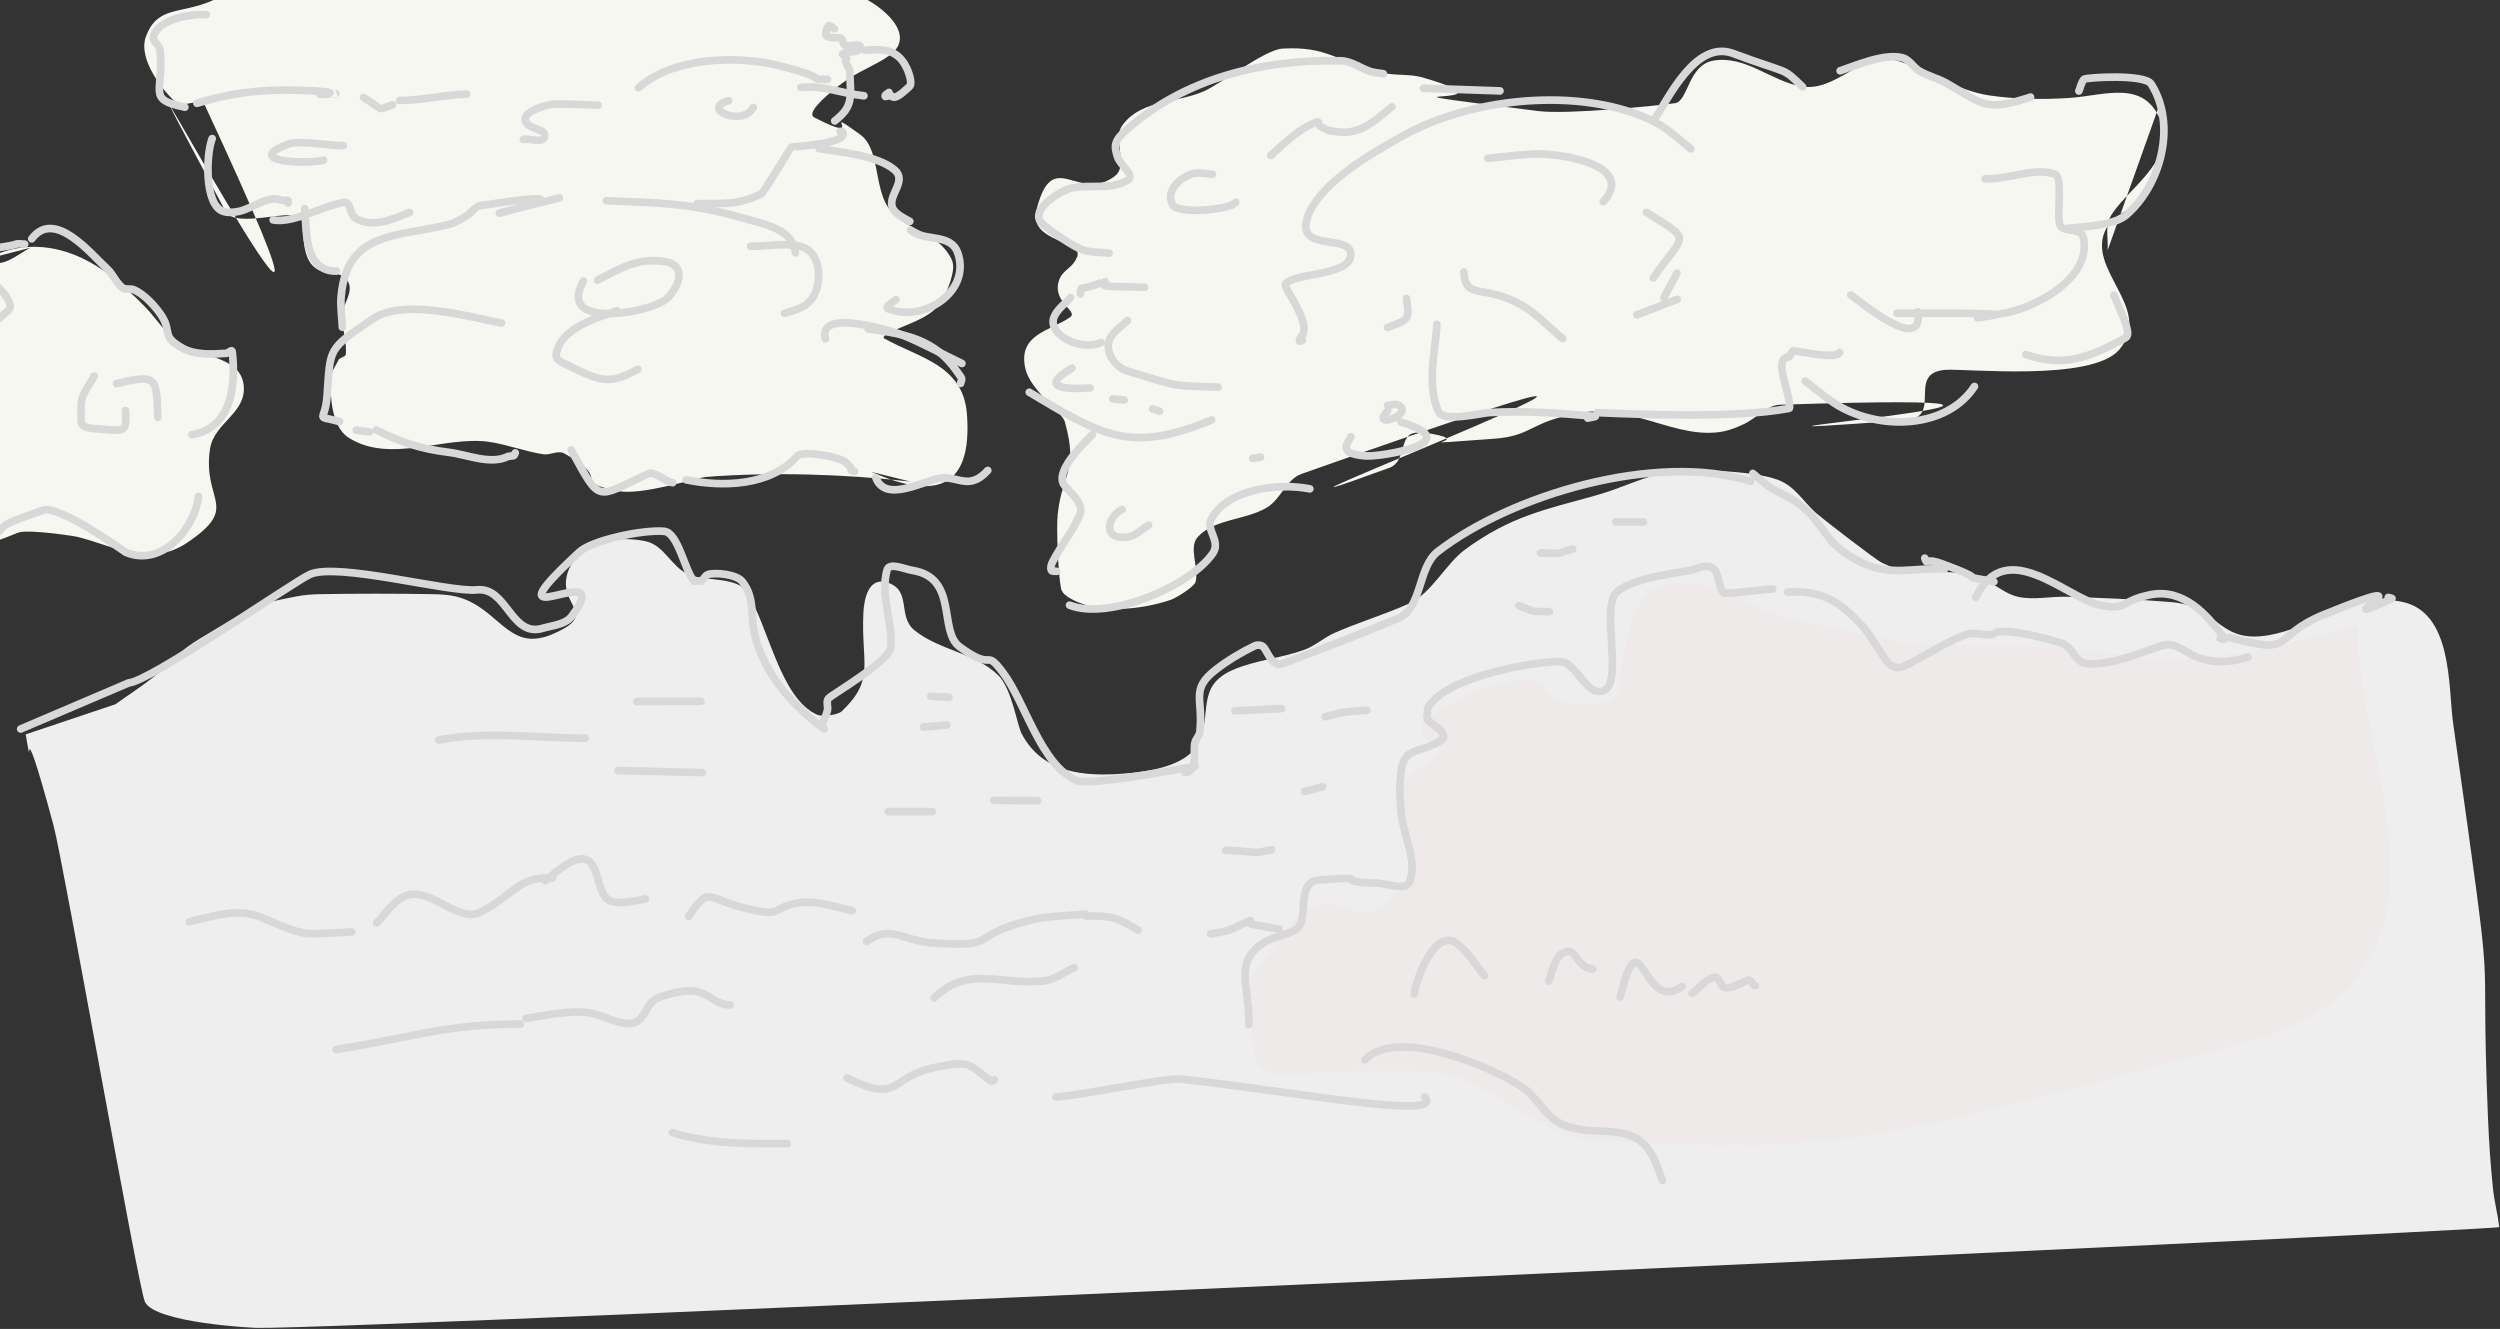 <?xml version="1.0" encoding="UTF-8"?>
<svg width="1631px" height="867px" viewBox="0 0 1631 867" version="1.1" xmlns="http://www.w3.org/2000/svg" xmlns:xlink="http://www.w3.org/1999/xlink">
    <rect x="0" y="0" width="1631" height="867" fill="#333333" stroke="none"/>
    <!-- Generator: Sketch 49.3 (51167) - http://www.bohemiancoding.com/sketch -->
    <title>Z (-10)</title>
    <desc>Created with Sketch.</desc>
    <defs></defs>
    <g id="Artwork" stroke="none" stroke-width="1" fill="none" fill-rule="evenodd">
        <g id="Contact-Scene---rocket-in-the-gully">
            <g id="Z-(-10)" transform="translate(-52, -23)">
                <path d="M1462.383,86.934 C1467.062,110.844 1467.473,133.768 1449.039,153.011 C1442.265,160.082 1431.113,163.108 1426.341,171.659 C1411.424,198.393 1457.724,223.906 1434.602,251.12 C1416.635,272.268 1333.796,263.19 1320.844,264.314 C1295.492,266.513 1320.044,295.342 1295.048,297.157 C1086.477,312.304 1502.746,277.798 1213.371,287.031 C1204.541,287.313 1198.001,295.783 1190.002,299.533 C1185.552,301.619 1180.947,303.584 1176.117,304.495 C1146.155,310.152 1117.137,286.43 1083.191,292.295 C1048.933,298.213 1052.693,307.391 1026.317,309.258 C961.12,313.872 1016.211,311.049 985.754,305.979 C981.8,305.321 977.611,304.674 973.734,305.688 C965.259,307.907 968.981,324.317 958.635,328.105 C787.322,390.828 1294.494,193.236 901.089,332.176 C891.265,335.645 887.626,348.605 878.713,354.001 C864.796,362.426 845.012,361.221 833.738,372.949 C826.874,380.091 834.46,393.023 831.984,402.614 C831.115,405.982 818.849,413.306 815.883,414.314 C796.501,420.898 766.08,424.41 747.981,411.938 C746.275,410.763 744.672,409.001 744.242,406.975 C742.265,397.666 741.127,367.03 742.036,358.563 C744.957,331.358 755.79,330.49 746.658,298.049 C744.91,291.843 723.973,277.64 720.872,263.221 C716.06,240.845 737.02,239.069 750.076,229.987 C756.09,225.803 737.107,220.001 743.359,204.692 C745.227,200.12 750.531,197.762 753.164,193.584 C754.351,191.701 756.076,188.598 754.488,187.038 C745.095,177.813 723.487,177.774 728.472,158.856 C739.113,118.471 755.338,155.815 779.29,137.923 C787.013,132.155 780.536,118.642 782.268,109.16 C782.695,106.822 784.157,104.723 785.687,102.904 C798.313,87.897 820.79,90.034 837.598,82.472 C849.135,77.282 877.31,55.319 888.748,54.692 C917.835,53.098 922.998,62.673 953.673,70.372 C962.287,72.534 971.603,71.052 980.13,73.54 C1053.338,94.897 915.294,77.73 1055.631,95.465 C1074.622,97.865 1134.08,91.883 1144.807,90.312 C1153.438,89.049 1153.28,65.315 1169.941,62.532 C1190.931,59.026 1207.454,76.033 1227.377,79.395 C1249.866,83.189 1266.593,56.553 1287.89,62.131 C1309.461,67.78 1327.684,81.996 1349.727,85.249 C1366.581,87.737 1385.054,88.023 1401.649,86.934 C1426.128,85.326 1452.294,73.818 1462.603,104.498 C1470.708,128.619 1436.913,148.718 1428.647,164.711 C1425.328,171.133 1427.544,179.128 1426.993,186.336" id="Path-3163" fill="#F7F7F1"></path>
                <path d="M620.668,330.882 C663.442,349.947 686.392,340.797 682.836,293.187 C680.404,260.638 650.746,256.359 628.719,243.681 C627.648,243.065 629.834,241.284 630.924,240.704 C638.406,236.722 646.65,234.277 654.073,230.187 C657.702,228.188 661.392,225.862 663.878,222.548 C667.562,217.635 670.415,211.977 672.149,206.086 C673.458,201.637 674.856,196.352 672.81,192.191 C663.284,172.811 641.682,173.953 631.145,157.864 C622.358,144.446 625.753,119.957 613.39,110.945 C584.512,89.894 620.091,118.757 583.303,99.636 C580.156,98 582.349,93.506 591.344,85.45 C596.075,81.213 601.108,77.272 606.452,73.84 C614.737,68.52 624.107,64.951 632.137,59.253 C652.957,44.482 621.612,22.629 609.981,19.473 C598.936,16.475 587.791,13 576.356,12.535 C530.758,10.68 485.074,13.49 439.449,12.535 C424.847,12.229 410.386,9.444 395.798,8.755 C383.026,8.153 370.197,9.533 357.441,8.665 C311.907,5.569 259.932,-8.948 214.809,8.956 C206.147,12.393 199.302,19.477 190.778,23.242 C169.518,32.633 154.894,26.437 147.237,46.752 C141.504,61.962 159.359,83.289 166.637,89.711 C171.431,93.941 183.007,85.999 185.705,91.796 C330.495,402.84 72.072,-77.053 199.149,160.841 C205.771,173.238 246.843,157.024 248.755,166.395 C250.692,175.893 248.196,193.909 260.334,199.339 C266.578,202.132 274.433,199.501 278.961,206.577 C283.06,212.981 275.458,222.611 275.212,227.711 C274.787,236.5 278.366,245.228 277.638,253.997 C277.458,256.172 273.071,256.122 272.676,258.268 L268.816,265.306 C266.565,277.507 267.548,300.889 279.292,308.466 C306.337,325.913 342.121,307.145 370.885,311.243 C382.939,312.96 394.46,317.528 406.495,319.373 C410.965,320.059 416.087,316.602 420.049,318.782 C453.609,337.247 422.501,336.39 454.888,343.284 C470.398,346.585 506.552,334.617 512.424,334.161 C555.032,330.853 603.363,332.24 646.133,337.228" id="Path-3165" fill="#F7F7F1"></path>
                <path d="M68.748,502.117 C75.182,538.446 62.856,472.076 86.934,561.537 C93.341,585.34 142.467,864.538 146.576,872.456 C153.717,886.217 217.324,889.28 219.32,889.319 C282.483,890.528 1682.759,825.681 1682.511,823.542 C1681.54,815.153 1679.309,806.937 1678.431,798.538 C1676.88,783.703 1675.857,768.808 1675.233,753.905 C1669.41,614.98 1682.141,705.795 1652.415,494.768 C1649.111,471.318 1652.33,422.435 1619.02,415.607 C1588.259,409.302 1565.724,429.793 1536.35,436.54 C1498.432,445.251 1501.244,418.548 1468.559,415.808 C1445.937,413.911 1423.233,413.117 1400.546,412.329 C1389.859,411.958 1378.896,414.683 1368.465,412.329 C1358.456,410.07 1350.761,401.283 1340.794,398.845 C1312.941,392.031 1303.986,401.752 1280.06,390.313 C1275.373,388.072 1239.698,360.324 1236.741,357.67 C1228.173,349.983 1223.039,340.173 1211.938,336.045 C1194.043,329.391 1152.786,329.278 1143.153,330.582 C1126.026,332.9 1110.32,341.433 1093.668,346.061 C1059.178,355.647 1037.575,359.849 1008.131,381.28 C995.302,390.618 985.883,410.143 971.418,416.7 C955.483,423.924 938.59,428.875 922.584,435.939 C915.692,438.98 909.934,444.384 902.854,446.957 C887.864,452.403 871.449,453.597 856.777,459.849 C831.38,470.673 843.574,489.237 833.297,508.563 C825.399,523.416 799.697,526.565 784.915,527.712 C759.511,529.683 732.235,527.574 718.556,501.716 C715.527,495.988 712.127,472.165 703.117,463.429 C688.077,448.844 664.947,447.364 648.669,434.255 C637.165,424.989 647.167,408.092 630.814,403.005 C618.329,399.122 615.667,414.357 615.264,422.946 C613.72,455.859 623.135,466.209 601.159,487.038 C598.378,489.673 588.059,490.551 585.399,489.414 C560.484,478.775 553.099,429.419 538.66,408.559 C532.227,399.266 511.131,402.192 501.295,397.852 C490.026,392.88 485.783,379.465 474.066,376.318 C468.539,374.833 457.879,374.212 452.682,375.135 C440.992,377.21 426.54,383.916 422.475,396.158 C414.857,419.104 445.248,423.078 411.016,437.332 C408.318,438.456 405.423,439.142 402.525,439.518 C381.781,442.205 373.995,418.12 349.721,412.229 C344.803,411.035 339.682,410.734 334.623,410.645 C309.864,410.206 285.093,410.209 260.334,410.645 C255.089,410.737 249.819,411.196 244.675,412.229 C236.108,413.948 227.342,415.413 219.32,418.876 C207.495,423.98 196.675,431.168 185.595,437.733 C180.647,440.665 175.745,443.737 171.268,447.348 C164.728,452.623 159.197,459.078 152.631,464.321 C144.512,470.804 135.735,476.418 127.287,482.467 L68.748,502.117 Z" id="Path-3166" fill="#EEEEEE"></path>
                <path d="M42.953,192.09 C73.759,175.659 105.399,185.939 131.026,208.462 C160.101,234.014 150.616,232.588 170.276,247.25 C182.048,256.03 208.037,255.24 210.839,273.346 C213.782,292.368 191.602,298.497 189.013,315.904 C183.895,350.323 209.105,353.316 174.456,376.819 C149.859,393.504 127.231,379.526 102.925,373.34 C99.944,372.581 72.664,368.593 64.999,370.172 C61.434,370.906 42.417,380.721 35.795,377.019 C31.121,374.406 28.804,368.834 26.09,364.217 C7.302,332.251 5.134,304.87 3.493,267.191 C2.706,249.116 -1.145,230.621 2.611,212.923 C7.473,190.012 41.596,197.179 53.209,194.376 C59.986,192.74 65.554,187.893 71.726,184.652" id="Path-3164" fill="#F7F7F1"></path>
                <path d="M1590.137,430.986 C1555.205,440.23 1532.179,447.335 1494.013,451.518 C1444.968,456.894 1443.517,448.553 1391.503,445.663 C1290.189,440.035 1327.247,451.12 1220.209,426.515 C1213.022,424.863 1206.111,422.077 1199.376,419.076 C1191.231,415.448 1184.409,408.471 1175.676,406.675 C1129.691,397.215 1121.342,405.162 1111.854,445.072 C1109.797,453.725 1109.777,462.768 1107.884,471.459 C1107.261,474.319 1106.435,477.44 1104.355,479.499 C1102.782,481.057 1100.165,481.103 1097.959,481.284 C1090.449,481.899 1082.513,484.249 1075.361,481.875 C1045.073,471.823 1071.726,469.12 1053.977,466.998 C1038.64,465.163 1013.796,472.348 1000.742,480.682 C993.071,485.58 974.712,491.694 980.35,498.838 L979.578,504.202 C982.274,507.618 993.686,508.716 990.376,511.541 L990.486,514.217 C971.422,530.485 961.448,532.054 965.463,562.039 C966.765,571.769 977.643,580.175 972.19,591.403 C967.801,600.438 961.902,609.659 953.342,614.913 C936.789,625.071 926.031,607.981 911.235,613.419 C892.76,620.209 887.863,635.702 877.389,650.132 C874.82,653.672 869.617,655.608 868.577,659.857 C866.128,669.858 867.936,703.894 871.665,714.415 C877.263,730.21 910.764,722.404 919.175,722.255 C940.556,721.877 961.99,721.049 983.328,722.455 C1021.353,724.961 1043.655,754.186 1078.449,765.013 C1083.616,766.621 1089.146,766.816 1094.55,767.099 C1121.978,768.534 1149.43,769.586 1176.889,770.166 C1238.333,771.465 1299.651,760.325 1358.991,744.872 C1415.487,730.16 1472.119,715.897 1528.19,699.638 C1538.119,696.758 1547.697,692.533 1556.742,687.527 C1649.205,636.35 1597.965,529.714 1591.019,450.225 L1590.137,430.986 Z" id="Path-3162" fill="#EFEAEA"></path>
                <g id="Lines" transform="translate(16, 32)" stroke="#D8D8D8" stroke-linecap="round" stroke-linejoin="round" stroke-width="5">
                    <path d="M850.762,659.482 C851.059,632.797 840.369,617.625 861.84,605.214 C867.879,601.724 875.362,601.184 881.3,597.525 C891.056,591.512 880.426,566.327 896.674,565.088 C935.377,562.134 901.659,566.448 933.933,567.123 C941.219,567.275 953.304,572.741 955.759,565.88 C960.76,551.898 951.588,536.465 950.189,521.682 C949.509,514.486 948.835,507.203 949.528,500.007 C950.042,494.667 950.168,488.456 953.774,484.483 C957.862,479.978 965.111,479.968 970.416,476.989 C973.182,475.436 978.306,474.122 977.804,470.989 C976.882,465.228 964.557,462.238 967.223,457.049 L967.388,453.184 C977.319,433.847 1028.692,424.248 1046.479,423.022 C1051.015,422.71 1055.181,421.661 1058.985,424.411 C1066.716,429.998 1072.539,444.507 1081.693,441.825 C1095.93,437.653 1079.782,386.776 1090.896,377.091 C1101.54,367.816 1133.752,364.125 1137.855,363.301 C1142.863,362.295 1148.751,358.737 1153.069,361.466 C1158.11,364.652 1156.442,373.43 1160.618,377.687 C1161.868,378.961 1187.982,375.224 1192.529,375.306" id="Path-3031"></path>
                    <path d="M1178.092,305.018 C1116.471,285.681 1021.763,313.82 973.89,350.949 C961.08,360.884 963.775,387.833 948.425,394.254 C923.367,404.737 898.078,414.683 872.588,424.065 C865.742,426.584 862.752,415.172 860.021,412.902 C858.602,411.722 856.169,411.55 854.512,412.36 C845.501,416.767 836.775,421.94 828.882,428.13 C812.503,440.976 821.099,446.796 818.796,468.412 C818.518,471.027 816.11,473.032 815.548,475.601 C814.232,481.612 817.721,494.393 809.207,495" id="Path-3032"></path>
                    <path d="M815.763,491.03 C801.557,493.453 746.517,503.673 738.442,500.253 C715.022,490.334 705.025,449.244 690.16,429.569 C677.886,413.324 685.218,429.978 662.104,413.002 C648,402.644 661.51,367.982 631.296,363.15 C625.835,362.277 616.209,357.582 614.709,362.905 C610.19,378.936 618.15,396.172 617.3,412.806 C616.824,422.13 579.863,443.339 576.622,446.537 C574.705,448.428 576.446,451.96 575.795,454.572 C575.021,457.679 573.519,460.557 572.381,463.55" id="Path-3033"></path>
                    <path d="M1139.089,88.108 C1125.649,77.288 1121.651,72.283 1105.468,66.082 C1059.434,48.442 994.267,55.71 951.588,79.426 C932.619,89.967 899.192,108.887 890.027,130.17 C878.369,157.24 918.456,142.309 917.251,157.549 C916.169,171.236 880.48,168.774 874.648,176.251 C872.987,178.381 888.653,197.313 886.553,207.551 C886.119,209.665 884.009,211.222 883.686,213.355 C883.582,214.037 885.046,213.125 885.726,213.01" id="Path-3071"></path>
                    <path d="M759.511,156.16 C754.166,155.549 748.637,155.842 743.475,154.326 C738.905,152.984 734.834,150.259 730.798,147.729 C725.79,144.59 720.911,141.195 716.412,137.363 C705.984,128.482 728.32,115.211 734.713,113.753 C746.947,110.962 761.512,115.283 771.967,108.344 C776.49,105.342 766.831,98.718 765.135,93.562 C764.173,90.638 763.175,87.328 764.087,84.388 C765.137,81.01 767.947,78.354 770.589,76.002 C809.091,41.736 860.278,29.55 910.915,30.667 C917.81,30.819 923.774,35.692 930.369,37.71 C932.989,38.512 935.77,38.636 938.47,39.099" id="Path-3072"></path>
                    <path d="M973.413,202.543 C972.977,216.493 966.235,242.821 974.626,259.783 C977.95,266.502 1002.291,260.503 1007.42,260.179 C1030.024,258.752 1053.951,260.621 1076.48,262.61 C1078.086,262.752 1073.355,263.406 1071.793,263.803" id="Path-3073"></path>
                    <path d="M890.523,309.93 C869.922,305.865 836.563,309.937 826.145,329.776 C822.536,336.647 832.86,344.11 827.082,352.243 C811.613,374.016 759.041,395.83 733.776,385.823" id="Path-3074"></path>
                    <path d="M707.484,246.886 C755.919,276.004 774.085,286.665 826.421,264.991" id="Path-3075"></path>
                    <path d="M748.653,274.516 C745.673,277.891 724.729,296.763 729.75,306.607 C731.948,310.916 743.958,318.709 740.498,326.798 C735.855,337.653 728.153,346.952 722.753,357.451 C721.894,359.119 721.157,361.275 721.87,363.01 C722.321,364.105 724.186,363.505 725.344,363.752" id="Path-3076"></path>
                    <path d="M574.436,212.112 C569.009,190.73 621.728,208.331 625.035,209.686 C638.209,215.087 650.717,221.987 663.557,228.138" id="Path-3077"></path>
                    <path d="M416.646,174.316 C399.175,205.059 455.501,196.033 469.225,187.114 C476.868,182.147 485.938,164.76 470.603,161.865 C453.043,158.549 440.919,165.881 425.85,173.77" id="Path-3078"></path>
                    <path d="M525.773,151.699 C536.465,151.682 547.396,149.401 557.849,151.649 C572.332,154.763 572.618,176.807 565.564,186.071 C560.841,192.274 554.724,193.081 547.819,195.45" id="Path-3079"></path>
                    <path d="M438.472,193.761 C426.177,198.275 401.435,204.579 398.786,222.484 C398.331,225.558 402.786,227.496 405.568,228.88 C427.618,239.846 433.153,242.263 452.136,231.908" id="Path-3080"></path>
                    <path d="M363.126,201.696 C347.922,199.351 300.562,184.742 279.518,198.869 C249.028,219.337 251.74,218.026 249.372,249.467 C248.034,267.237 240.889,261.47 257.473,266.034" id="Path-3081"></path>
                    <path d="M259.347,204.478 C259.09,197.681 257.951,190.86 258.575,184.086 C262.517,141.299 295.771,145.751 328.518,137.513 C332.769,136.444 336.588,134.029 340.368,131.809 C343.652,129.879 345.862,125.692 349.626,125.112 C459.731,108.147 290.537,147.416 400.936,120.099" id="Path-3083"></path>
                    <path d="M431.634,121.984 C465.099,123.46 484.489,123.008 520.149,133.097 C536.431,137.704 552.979,140.509 554.927,155.965" id="Path-3084"></path>
                    <path d="M281.559,271.538 C296.512,279.302 311.208,283.991 328.242,286.025 C341.314,287.586 355.84,294.526 367.647,288.702 L371.066,288.306 C371.706,287.99 371.801,287.082 372.168,286.471" id="Path-3085"></path>
                    <path d="M408.651,284.536 C428.327,320.269 424.215,316.001 459.139,299.96 C462.779,298.288 470.097,305.161 474.844,305.915" id="Path-3086"></path>
                    <path d="M483.611,304.03 C507.968,309.009 538.967,307.937 556.14,288.501 C559.454,284.75 583.668,288.703 588.161,292.917 C595.176,299.497 588.167,297.052 593.51,298.521" id="Path-3087"></path>
                    <path d="M607.395,302.642 C613.578,319.461 638.692,304.46 649.281,302.988 C661.373,301.307 668.145,311.349 680.425,297.93" id="Path-3088"></path>
                    <path d="M602.382,205.616 C626.85,209.049 645.672,212.047 660.47,233.542 C663.987,238.651 663.82,237.359 662.675,241.131" id="Path-3089"></path>
                    <path d="M214.208,134.485 C227.42,136.87 245.995,125.466 260.45,123.026 C264.971,122.263 263.858,130.933 268.11,133.443 C279.416,140.116 292.655,133.736 303.219,129.623" id="Path-3092"></path>
                    <path d="M490.774,123.869 C508.132,123.509 516.551,125.22 532.716,117.422 C534.167,116.722 551.88,87.208 552.17,87.015 C552.997,86.464 589.501,85.223 585.79,77.145 C585.544,76.61 584.651,76.848 584.081,76.699" id="Path-3093"></path>
                    <path d="M580.557,69.902 C592.546,60.422 591.154,55.437 590.367,37.61 C590.237,34.668 585.947,30.836 588.272,29.028 L585.68,26.351 C588.912,23.838 596.233,26.064 597.199,22.085 C598.003,18.776 590.178,21.934 587.114,20.446 C585.583,19.703 586.147,16.761 584.632,15.985 C581.723,14.493 570.557,18.539 576.366,7.995 C577.067,6.723 579.013,9.188 580.336,9.784" id="Path-3094"></path>
                    <path d="M570.416,87.907 C582.301,90.073 607.927,92.03 619.521,101.747 C628.128,108.961 615.316,118.052 618.142,126.25 C619.64,130.594 626.296,133.513 629.551,135.428" id="Path-3096"></path>
                    <path d="M630.103,141.132 C639.116,148.959 656.262,142.802 660.856,156.015 C669.022,179.502 642.8,198.253 621.782,194.207 C610.271,191.991 615.123,190.853 620.513,186.467" id="Path-3097"></path>
                    <path d="M511.387,56.658 C492.541,61.694 520.296,74.177 527.482,61.124" id="Path-3098"></path>
                    <path d="M558.401,48.026 C573.585,46.464 584.776,51.994 599.625,53.485" id="Path-3099"></path>
                    <path d="M600.452,23.77 C612.442,22.743 621.792,23.206 627.621,35.575 C628.129,36.652 631.886,45.33 629.165,47.63 C625.817,50.46 619.774,56.964 617.315,53.335 L613.571,53.931 C612.909,52.954 615.148,52.177 615.937,51.299" id="Path-3100"></path>
                    <path d="M575.87,42.768 C559.746,42.617 581.548,43.383 545.227,34.041 C517.216,26.835 474.931,28.149 452.577,48.277" id="Path-3101"></path>
                    <path d="M426.18,59.636 C416.424,59.403 406.666,58.635 396.911,58.939 C393.722,59.038 373.565,64.161 379.773,71.686 C382.795,75.35 392.342,75.44 391.292,80.072 C390.264,84.61 382.069,81.296 377.457,81.907" id="Path-3102"></path>
                    <path d="M296.662,56.508 C311.662,56.508 325.525,52.751 340.423,52.442" id="Path-3106"></path>
                    <path d="M826.972,104.675 C823.114,104.476 819.204,103.418 815.398,104.078 C807.654,105.422 795.583,114.669 801.071,124.666 C804.473,130.862 838.778,127.991 842.241,122.976" id="Path-3107"></path>
                    <path d="M865.059,92.474 C874.583,84.007 882.997,75.042 895.426,70.498 C896.632,70.057 896.421,73.394 897.686,73.621 L902.754,76.102 C907.267,76.912 911.943,77.661 916.479,76.995 C928.123,75.284 935.163,67.579 944.094,60.723" id="Path-3108"></path>
                    <path d="M964.761,48.573 C981.368,49.151 997.976,49.729 1014.583,50.307" id="Path-3109"></path>
                    <path d="M1006.592,94.309 C1016.513,93.366 1026.4,91.974 1036.353,91.481 C1052.517,90.681 1104.054,98.093 1081.934,122.681" id="Path-3110"></path>
                    <path d="M1055.481,211.867 C1046.589,204.625 1038.738,195.871 1028.804,190.142 C1003.943,175.804 992.249,187.447 990.993,168.562" id="Path-3114"></path>
                    <path d="M953.573,185.725 C955.867,200.364 954.407,199.706 941.172,204.573" id="Path-3115"></path>
                    <path d="M771.526,200.162 C767.834,203.881 763.012,206.749 760.448,211.32 C755.778,219.647 763.26,230.497 771.251,232.95 C808.141,244.276 798.867,242.161 830.721,243.562" id="Path-3116"></path>
                    <path d="M917.361,275.904 C916.332,278.203 914.325,280.283 914.273,282.802 C914.241,284.38 915.647,286.06 917.141,286.571 C921.439,288.042 926.109,288.664 930.645,288.406 C945.093,287.584 991.455,278.731 950.044,266.43" id="Path-3117"></path>
                    <path d="M941.337,258.991 C929.2,271.794 959.041,261.17 948.5,255.317 C946.396,254.149 943.688,255.384 941.282,255.417" id="Path-3118"></path>
                    <path d="M782.715,178.432 C761.801,177.538 752.219,179.002 756.979,174.712" id="Path-3119"></path>
                    <path d="M753.671,175.705 C740.411,181.1 741.26,176.309 740.884,182.748" id="Path-3120"></path>
                    <path d="M734.327,185.129 C730.763,189.378 725.69,192.725 723.635,197.876 C719.139,209.147 741.088,220.598 754.333,214.448" id="Path-3121"></path>
                    <path d="M735.319,231.211 C707.069,247.818 745.517,243.986 747.114,244.108" id="Path-3122"></path>
                    <path d="M761.992,251.252 C764.492,251.484 766.991,251.716 769.491,251.948" id="Path-3123"></path>
                    <path d="M787.953,257.698 C789.477,258.228 791.001,258.757 792.525,259.287" id="Path-3124"></path>
                    <path d="M853.264,290.04 C854.971,289.759 856.679,289.479 858.387,289.198" id="Path-3125"></path>
                    <path d="M768.057,323.475 C759.021,327.197 754.181,343.859 771.912,341.28 C777.023,340.537 780.878,336.154 785.361,333.59" id="Path-3126"></path>
                    <path d="M573.68,466.588 C553.534,451.951 535.295,431.395 528.705,406.515 C525.087,392.854 529.131,381.641 520.219,370.354 C516.612,365.786 502.907,364.2 497.787,365.842 C495.641,366.531 493.91,371.566 492.383,369.908 L488.804,370.158 C482.765,363.595 478.443,338.365 469.235,337.616 C454.905,336.45 422.222,343.524 414.065,351.06 C347.097,412.929 440.356,351.24 409.052,392.976 C404.931,398.47 396.623,398.96 390.039,400.911 C369.346,407.042 366.791,373.736 347.21,375.812 C329.042,377.739 255.742,357.52 238,365.842 C226.405,371.281 133.337,435.89 120,436.5 L49.5,466.588" id="Path-3034"></path>
                    <path d="M1077.888,260.194 C1110.253,261.619 1168.763,263.735 1202.113,257.618 C1202.623,257.524 1203.53,257.534 1203.547,257.016 C1203.908,245.943 1192.181,224.768 1203.216,223.782 L1205.753,219.812 C1207.442,219.661 1234.791,225.876 1236.17,220.905" id="Path-49"></path>
                    <path d="M1243.448,183.41 C1248.828,187.063 1291.239,222.967 1287.209,194.317" id="Path-51"></path>
                    <path d="M1115.253,69.22 C1124.519,54.995 1142.418,16.859 1166.623,25.87 C1204.95,40.138 1198.029,34.283 1212.039,47.695" id="Path-52"></path>
                    <path d="M1236.501,37.179 C1245.918,34.118 1265.513,25.375 1277.404,28.747 C1281.865,30.012 1284.3,35.055 1288.312,37.379 C1293.959,40.65 1300.505,42.165 1306.167,45.41 C1330.183,59.17 1331.011,64.057 1360.736,54.342" id="Path-56"></path>
                    <path d="M1331.08,107.617 C1345.186,108.477 1363.32,99.829 1376.496,104.64 C1378.633,105.42 1379.039,108.62 1379.253,110.886 C1380.045,119.283 1378.602,127.8 1379.473,136.19 C1380.301,144.158 1394.063,137.914 1395.454,146.997 C1399.05,170.477 1371.956,186.414 1353.347,192.833 C1344.739,195.803 1335.483,196.375 1326.559,198.187 C1322.852,198.94 1341.475,196.217 1337.697,196.011 C1316.343,194.853 1294.929,195.544 1273.544,195.31" id="Path-57"></path>
                    <path d="M1213.572,239.562 C1220.7,244.852 1227.351,250.856 1234.957,255.432 C1262.254,271.857 1305.882,270.986 1324.133,243.131" id="Path-58"></path>
                    <path d="M1357.648,222.298 C1381.868,230.614 1398.445,224.751 1422.683,211.38 C1424.691,210.273 1424.059,206.756 1423.455,204.543 C1421.467,197.262 1417.867,190.521 1415.073,183.51" id="Path-59"></path>
                    <path d="M1392.256,50.372 C1393.358,47.826 1393.758,44.839 1395.564,42.733 C1396.561,41.57 1435.185,39.06 1439.435,45.811 C1456.363,72.696 1445.644,111.944 1423.124,131.327 C1414.631,138.638 1392.332,139.019 1384.767,139.959" id="Path-60"></path>
                    <path d="M56.718,146.797 C71.583,126.904 95.244,156.667 105.883,166.346 C109.779,169.89 111.657,175.393 115.798,178.647 C117.797,180.218 120.951,179.054 123.297,180.031 C130.533,183.044 138.437,192.053 141.925,197.796 C148.023,207.838 141.17,210.48 155.268,218.228 C163.642,222.829 174.713,222.106 183.59,221.506 C184.944,221.415 187.282,218.866 187.45,220.213 C190.272,242.868 186.85,270.368 161.213,274.581" id="Path-61"></path>
                    <path d="M165.514,314.853 C163.348,335.426 141.588,361.407 117.894,351.265 C117.61,351.144 74.766,320.082 63.997,323.886 C28.589,336.392 45.879,330.677 24.537,346.804 C23.717,347.423 22.023,348.512 21.559,347.596 C7.855,320.531 3.525,286.382 1.609,256.425 C1.422,253.512 -0.934,233.836 3.032,226.168 C13.072,206.76 19.547,214.067 41.841,193.034 C43.434,191.531 42.331,188.414 41.289,186.487 C36.238,177.143 22.461,170.327 23.875,159.8 C24.948,151.812 38.505,152.954 46.142,150.376 C48.019,149.742 50.105,150.309 52.087,150.275" id="Path-62"></path>
                    <path d="M97.502,236.384 C88.858,251.37 88.698,247.349 88.91,266.049 C88.966,270.973 100.138,270.783 100.479,270.811 C117.853,272.235 118.54,273.44 117.894,258.901" id="Path-63"></path>
                    <path d="M112.059,241.246 C137.958,235.14 138.295,236.443 138.947,263.272" id="Path-64"></path>
                    <path d="M1179.516,299.875 C1183.189,302.819 1186.611,306.107 1190.534,308.707 C1196.816,312.871 1204.223,315.341 1210.053,320.116 C1228.853,335.513 1225.189,345.16 1249.293,357.411 C1269.352,367.605 1284.551,360.973 1304.623,362.273" id="Path-65"></path>
                    <path d="M1325.015,380.63 C1344.719,339.706 1384.348,381.525 1406.482,385.883 C1424.043,389.341 1418.703,383.175 1438.663,379.046 C1460.358,374.557 1476.064,391.929 1487.277,407.618 C1487.832,408.396 1485.365,407.618 1484.409,407.618" id="Path-66"></path>
                    <path d="M1490.034,406.816 C1535.573,419.004 1516.199,406.644 1552.201,391.938 C1631.742,359.449 1546.065,404.673 1596.403,381.622 C1597.155,381.278 1594.859,381.027 1594.087,380.73" id="Path-67"></path>
                    <path d="M1336.815,370.514 C1308.575,365.173 1339.004,372.031 1302.638,358.704 C1290.992,354.436 1293.624,360.231 1291.731,355.135" id="Path-68"></path>
                    <path d="M1202.224,377.261 C1223.812,376.093 1236.082,382.684 1251.168,399.678 C1257.268,406.55 1261.284,415.044 1266.928,422.295 C1268.198,423.928 1269.827,425.481 1271.78,426.165 C1273.551,426.785 1275.694,426.736 1277.404,425.965 C1291.453,419.627 1304.13,410.257 1318.629,405.032 C1323.917,403.126 1329.904,405.645 1335.492,405.032 L1338.69,403.247 C1351.611,401.829 1370.668,407.644 1380.466,410.395 C1388.541,412.663 1389.349,423.066 1397.439,423.98 C1413.747,425.822 1439.587,413.798 1448.258,411.779 C1455.039,410.2 1463.123,417.106 1467.767,419.117 C1478.861,423.922 1491.377,423.501 1502.595,419.719" id="Path-69"></path>
                    <path d="M396.56,563.764 C373.814,562.966 372.828,573.753 349.601,585.991 C334.599,593.895 315.875,568.016 299.554,575.865 C292.093,579.453 287.651,587.374 281.699,593.129" id="Path-70"></path>
                    <path d="M379.246,655.437 C391.809,653.402 406.846,650.084 419.709,651.657 C429.697,652.878 439.23,660.189 449.134,658.404 C455.471,657.262 457.25,648.335 462.036,644.028 C463.888,642.361 466.388,641.531 468.753,640.749 C499.028,630.744 497.379,646.604 512.404,646.604" id="Path-71"></path>
                    <path d="M375.397,659.106 C325.765,659.106 304.306,668.1 255.352,675.668" id="Path-72"></path>
                    <path d="M265.498,598.983 C256.275,599.348 247.055,600.341 237.828,600.076 C227.895,599.792 210.468,590.835 204.202,588.667 C189.358,583.53 173.961,589.037 159.559,592.337" id="Path-73"></path>
                    <path d="M588.577,694.325 C623.205,711.085 616.213,694.431 643.136,688.069 C670.997,681.486 668.122,686.272 682.716,696.401 C683.321,696.821 684.033,695.739 684.691,695.408" id="Path-74"></path>
                    <path d="M725.009,706.685 C741.912,705.525 797.072,693.861 807,695.005 C889,704.46 978.146,721.646 965.5,706.685" id="Path-75"></path>
                    <path d="M474.709,729.936 C500.184,737.641 522.93,737.084 549.669,737.084" id="Path-76"></path>
                    <path d="M322.152,473.786 C354.765,467.714 385.27,472.593 417.834,472.593" id="Path-77"></path>
                    <path d="M439.219,493.727 C457.515,494.158 475.811,494.589 494.108,495.02" id="Path-78"></path>
                    <path d="M451.339,448.682 C465.338,448.649 479.337,448.615 493.336,448.582" id="Path-79"></path>
                    <path d="M615.476,520.514 C625.026,520.514 634.577,520.514 644.128,520.514" id="Path-80"></path>
                    <path d="M638.404,465.355 C643.547,464.89 648.69,464.426 653.833,463.961" id="Path-81"></path>
                    <path d="M643.246,445.314 C647.179,445.511 651.113,445.708 655.046,445.905" id="Path-82"></path>
                    <path d="M684.37,513.166 C693.884,513.233 703.399,513.3 712.913,513.366" id="Path-83"></path>
                    <path d="M835.714,545.708 C860.85,546.918 850.983,548.249 865.58,545.408" id="Path-84"></path>
                    <path d="M887.074,507.321 C891.008,506.295 894.941,505.269 898.874,504.243" id="Path-85"></path>
                    <path d="M900.528,458.607 C916.883,454.526 907.85,456.184 927.747,454.337" id="Path-86"></path>
                    <path d="M841.549,454.738 C851.765,454.243 861.981,453.748 872.197,453.254" id="Path-87"></path>
                    <path d="M1026.959,386.084 C1039.784,390.938 1033.2,389.649 1046.689,390.054" id="Path-88"></path>
                    <path d="M1040.955,351.756 C1055.749,352.015 1048.751,353.021 1062.008,349.18" id="Path-89"></path>
                    <path d="M1090.119,331.525 C1096.145,331.525 1102.17,331.525 1108.195,331.525" id="Path-90"></path>
                    <path d="M958.616,639.481 C959.41,631.157 971.933,596.279 986.121,606.292 C993.794,611.707 998.428,620.481 1004.582,627.576" id="Path-3060"></path>
                    <path d="M1046.524,631.095 C1047.754,627.775 1050.103,615.432 1055.948,612.493 C1064.855,608.013 1063.204,621.72 1075.131,623.26" id="Path-3061"></path>
                    <path d="M1092.931,641.411 C1095.117,634.881 1096.167,627.854 1099.488,621.821 C1107.428,607.399 1112.451,650.103 1133.439,634.569" id="Path-3062"></path>
                    <path d="M1139.891,638.985 C1144.831,635.511 1148.774,629.664 1154.713,628.564 C1157.639,628.021 1158.143,633.733 1160.779,635.115 C1164.556,637.096 1175.753,630.294 1176.704,630.253 C1178.689,630.166 1179.294,634.098 1181.281,634.072" id="Path-3063"></path>
                    <path d="M391.873,565.569 C395.851,562.568 408.034,550.686 416.29,551.383 C427.772,552.352 424.58,574.048 433.76,578.567 C439.864,581.571 451.913,578.268 457.074,577.424" id="Path-3064"></path>
                    <path d="M485.235,588.833 C499.971,567.42 495.916,578.183 527.397,584.717 C545.522,588.479 539.129,583.938 555.508,580.301 C567.461,577.647 581.169,582.844 591.996,585.163" id="Path-3065"></path>
                    <path d="M601.42,605.104 C617.032,593.905 625.067,604.829 644.354,606.147 C690.187,609.279 665.733,601.843 708.506,591.214 C720.13,588.325 732.317,588.601 744.222,587.294" id="Path-3066"></path>
                    <path d="M744.553,588.587 C761.394,588.587 764.081,589.089 778.394,597.811" id="Path-3067"></path>
                    <path d="M645.401,642.108 C667.602,620.433 687.465,633.926 716.828,630.945 C724.053,630.211 730.165,625.193 736.833,622.318" id="Path-3068"></path>
                    <path d="M825.899,600.192 C841.762,597.368 833.014,599.767 851.695,591.515" id="Path-3069"></path>
                    <path d="M852.246,593.896 C858.308,594.987 864.37,596.078 870.432,597.169" id="Path-3070"></path>
                    <path d="M1120.521,761.055 C1118.299,755.566 1116.832,749.707 1113.854,744.588 C1099.924,720.638 1076.105,734.487 1054.439,724.151 C1044.045,719.193 1038.892,706.852 1029.36,700.391 C1011.023,687.961 947.495,660.156 926.464,682.485" id="Path-3131"></path>
                    <path d="M170.667,0.556 C161.026,-0.105 139.67,3.052 136.11,14.692 C135.137,17.872 140.16,20.357 140.466,23.669 C143.054,51.724 131.383,55.625 156.612,60.924" id="Path-3090"></path>
                    <path d="M174.417,81.411 C170.275,92.292 169.562,123.931 181.029,128.681 C184.17,129.982 187.877,129.626 191.225,129.027 C200.911,127.293 210.838,117.746 219.832,121.738 L223.852,121.688 C224.411,121.936 223.852,122.911 223.852,123.523" id="Path-3091"></path>
                    <path d="M234.765,127.047 C236.157,138.605 233.553,168.296 255.543,167.87" id="Path-3095"></path>
                    <path d="M259.954,86.023 C252.118,86.282 231.428,82.351 224.404,84.93 C192.517,96.638 237.668,98.371 247.111,95.446" id="Path-3103"></path>
                    <path d="M164.497,58.392 C185.958,51.614 207.45,49.108 230.138,49.861 C278.414,51.462 224.409,53.796 254.991,52.096" id="Path-3104"></path>
                    <path d="M273.182,54.623 C287.301,63.016 280.79,63.278 292.14,59.385" id="Path-3105"></path>
                    <path d="M268.385,271.638 C271.288,272.036 274.19,272.434 277.092,272.831" id="Path-3082"></path>
                    <path d="M1110.155,129.523 C1140.747,148.993 1135.249,142.188 1114.616,172.382" id="Path-3111"></path>
                    <path d="M1130.106,169.158 C1127.24,174.482 1124.375,179.805 1121.509,185.129" id="Path-3112"></path>
                    <path d="M1130.216,186.272 C1121.452,189.66 1112.688,193.049 1103.924,196.438" id="Path-3113"></path>
                </g>
            </g>
        </g>
    </g>
</svg>